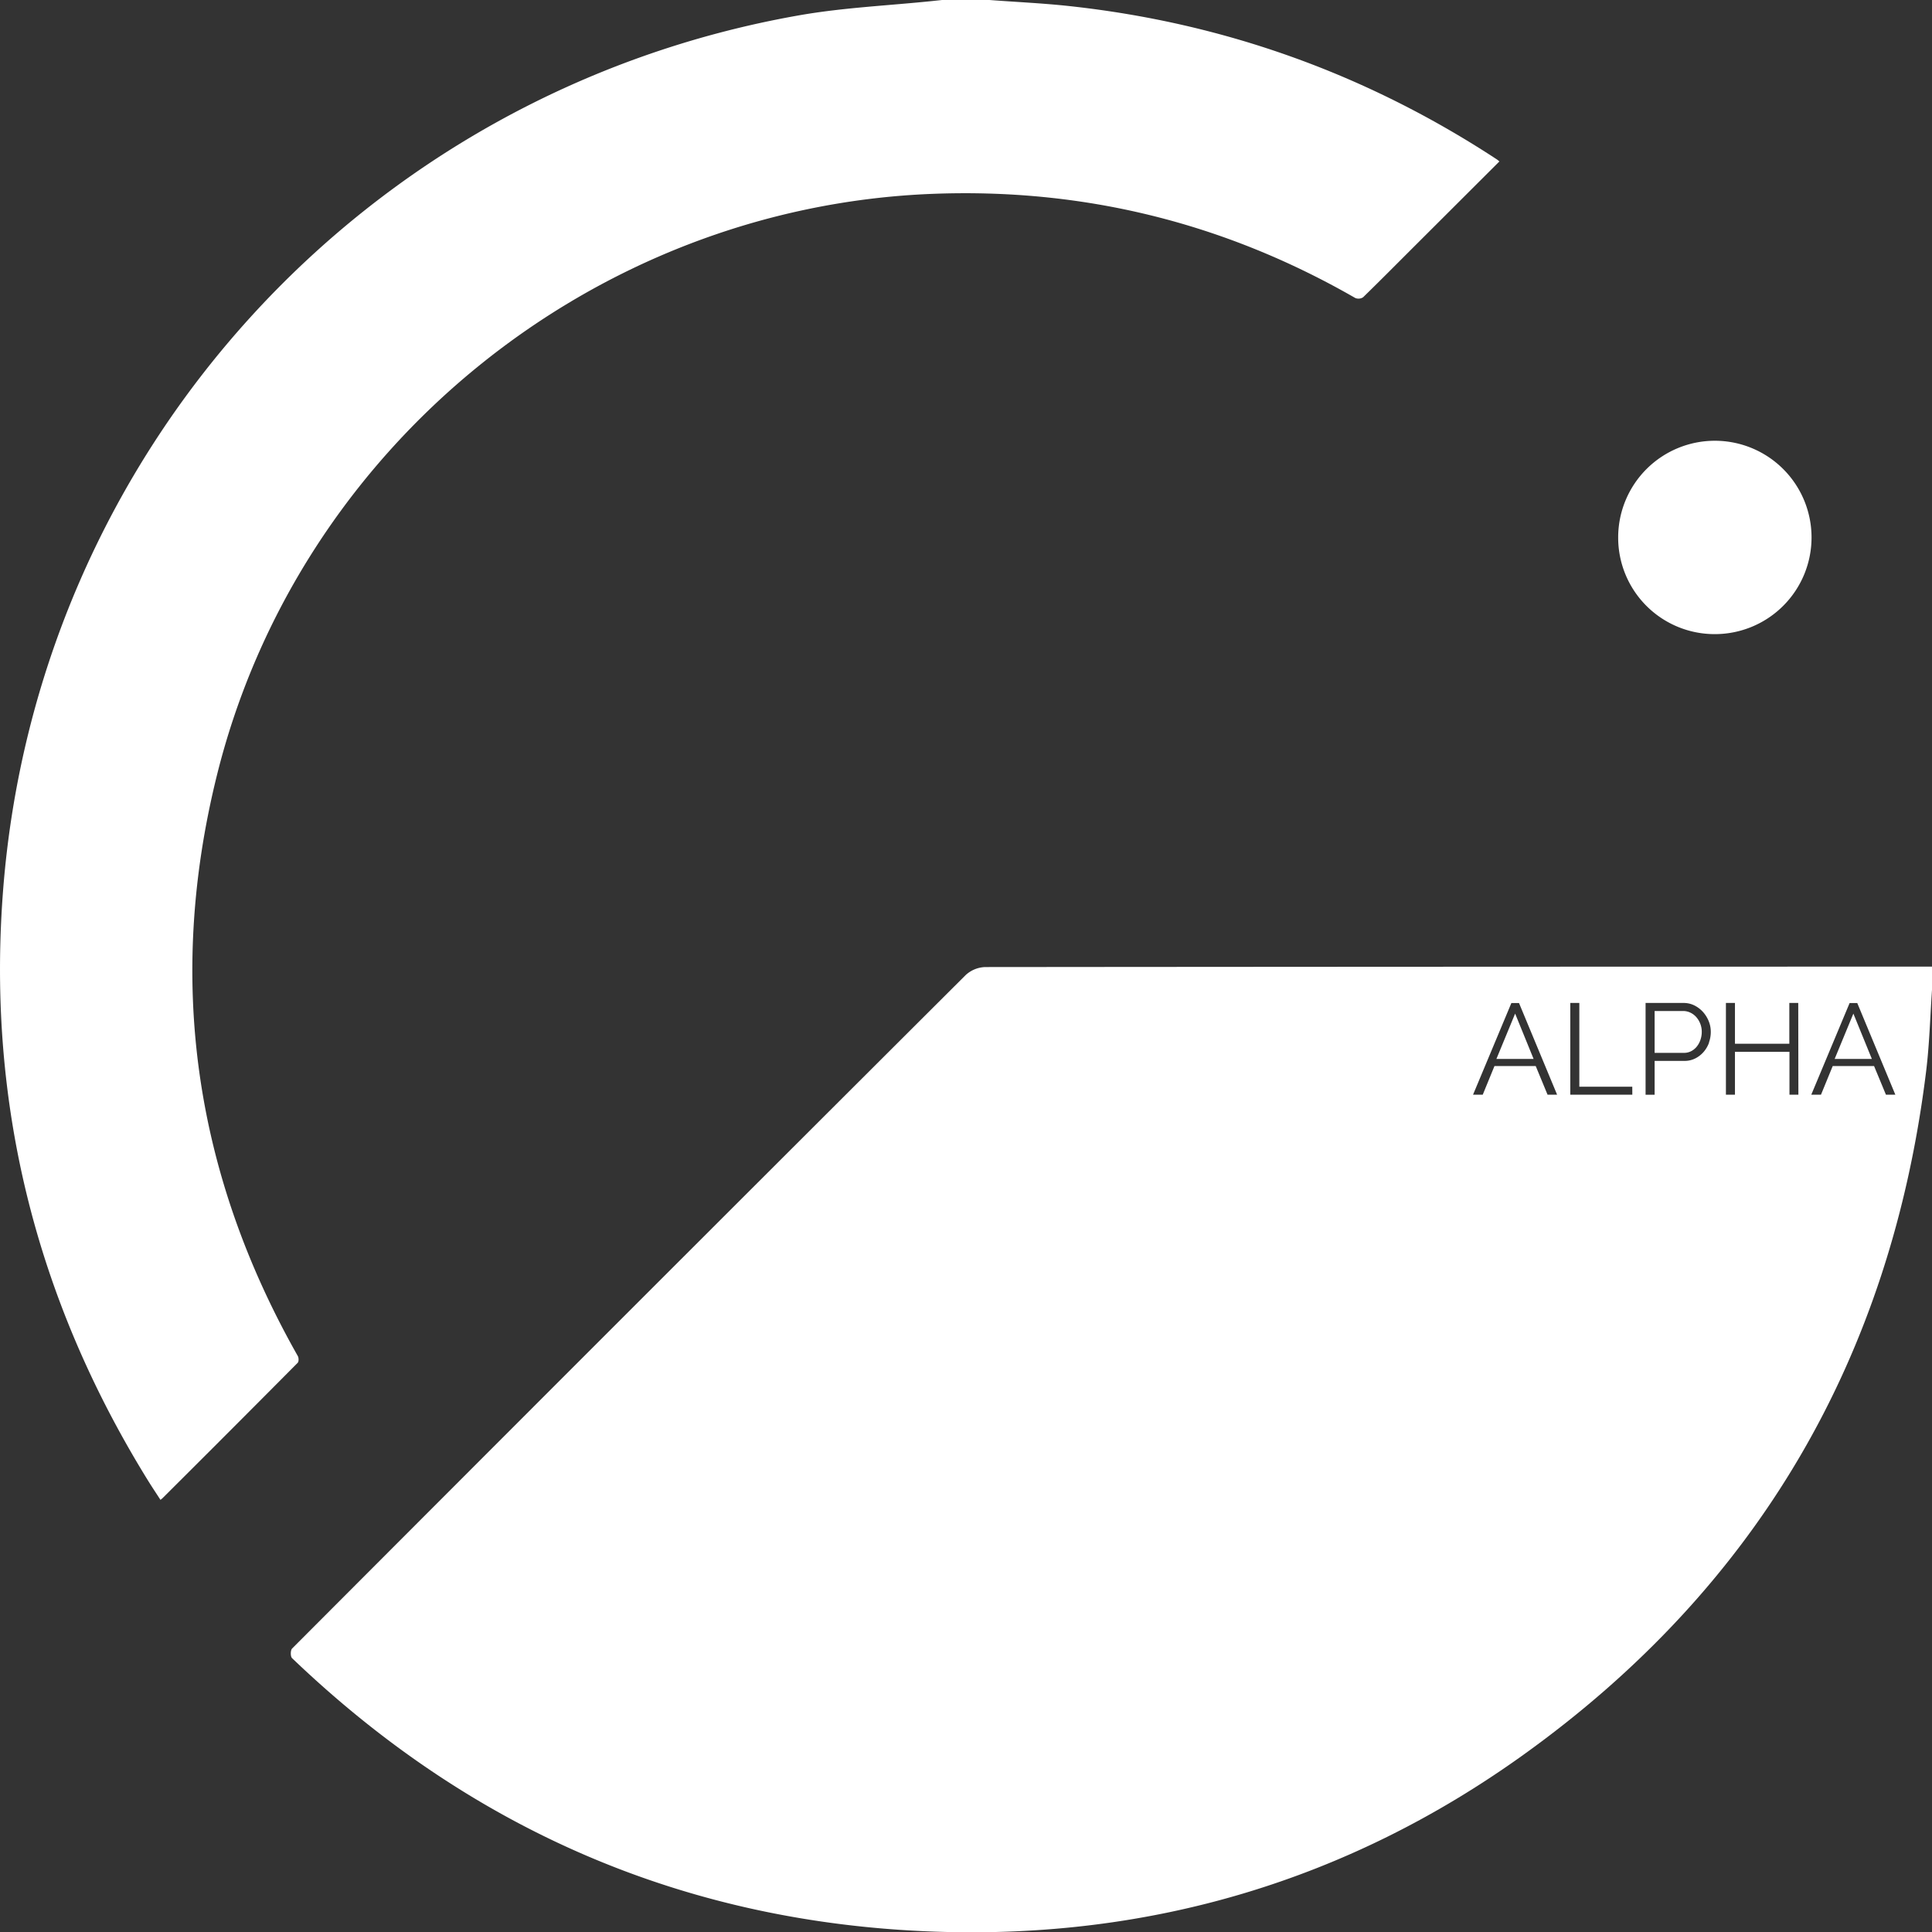 <svg xmlns="http://www.w3.org/2000/svg" viewBox="0 0 957.37 957.52"><rect x="0" y="0" width="957.37" height="957.52" fill="#333333" stroke="none"/><title>mvp-alpha-white</title><g id="Layer_2" data-name="Layer 2"><g id="Layer_1-2" data-name="Layer 1"><path d="M1.46,442.13C17.92,224.12,180.17,45.51,396.06,7.58c21.82-3.83,44.15-4.8,66.24-7.1L466.81,0h23.52c13.15,1,26.33,1.58,39.43,3q115.11,12.47,212,76A15.23,15.23,0,0,1,743,80l-40.84,40.76c-8.89,8.87-17.72,17.8-26.72,26.56a4.16,4.16,0,0,1-3.87.34Q574,91.58,461.6,96.08c-167.75,6.76-314,125.59-354.22,288.53-24.93,101-11.09,196.87,40.2,287.37.49.86.52,2.76-.07,3.34q-33.39,33.64-67,67.1c-.22.22-.49.4-1,.81-2.11-3.27-4.23-6.43-6.23-9.66C18,644.16-6.46,547,1.46,442.13" style="fill:#fff"/><path d="M801.86,266.33a47.91,47.91,0,1,1,48,47.9A47.8,47.8,0,0,1,801.86,266.33Z" style="fill:#fff"/><path d="M840.56,504a9.09,9.09,0,0,0-2.94-2.21,8.23,8.23,0,0,0-3.55-.8H819.92v20.74h14.53a7.62,7.62,0,0,0,3.62-.86,8.8,8.8,0,0,0,2.78-2.3,10.85,10.85,0,0,0,1.79-3.33,12.19,12.19,0,0,0,.64-3.94,11.06,11.06,0,0,0-2.72-7.3Z" style="fill:#fff"/><polygon points="741.52 524.74 759.95 524.74 750.8 502.27 741.52 524.74" style="fill:#fff"/><path d="M488.14,479.21a15,15,0,0,0-9.58,3.93Q311.45,649.83,144.74,816.91c-.84.84-.86,4,0,4.77C233.85,907,340.16,952.93,463.46,957.2c106.63,3.7,204.53-25.32,291.27-87.52C870.84,786.43,937,672.77,954.45,530.94c1.65-13.38,2-26.91,2.92-40.38V479Q722.76,479,488.14,479.21Zm278.73,63.26L761,528.26H740.56l-5.82,14.21h-4.8l19-45.44h3.78l18.88,45.44Zm42,0H778.13V497h4.48V538.5h26.24Zm38-25.76a14.64,14.64,0,0,1-2.69,4.58,13.51,13.51,0,0,1-4.13,3.2,11.65,11.65,0,0,1-5.34,1.22H819.92v16.77h-4.48V497h18.82a11.8,11.8,0,0,1,5.41,1.25,14.25,14.25,0,0,1,4.26,3.26,15.52,15.52,0,0,1,2.82,4.58,13.87,13.87,0,0,1,1,5.18A15.43,15.43,0,0,1,846.8,516.71Zm44.29,25.76h-4.42V521.22H859.73v21.25h-4.48V497h4.48v20.22h26.94V497h4.42Zm43.39,0-5.89-14.21H908.17l-5.82,14.21h-4.8l19-45.44h3.78l18.88,45.44Z" style="fill:#fff"/><polygon points="909.13 524.74 927.57 524.74 918.41 502.27 909.13 524.74" style="fill:#fff"/></g></g></svg>